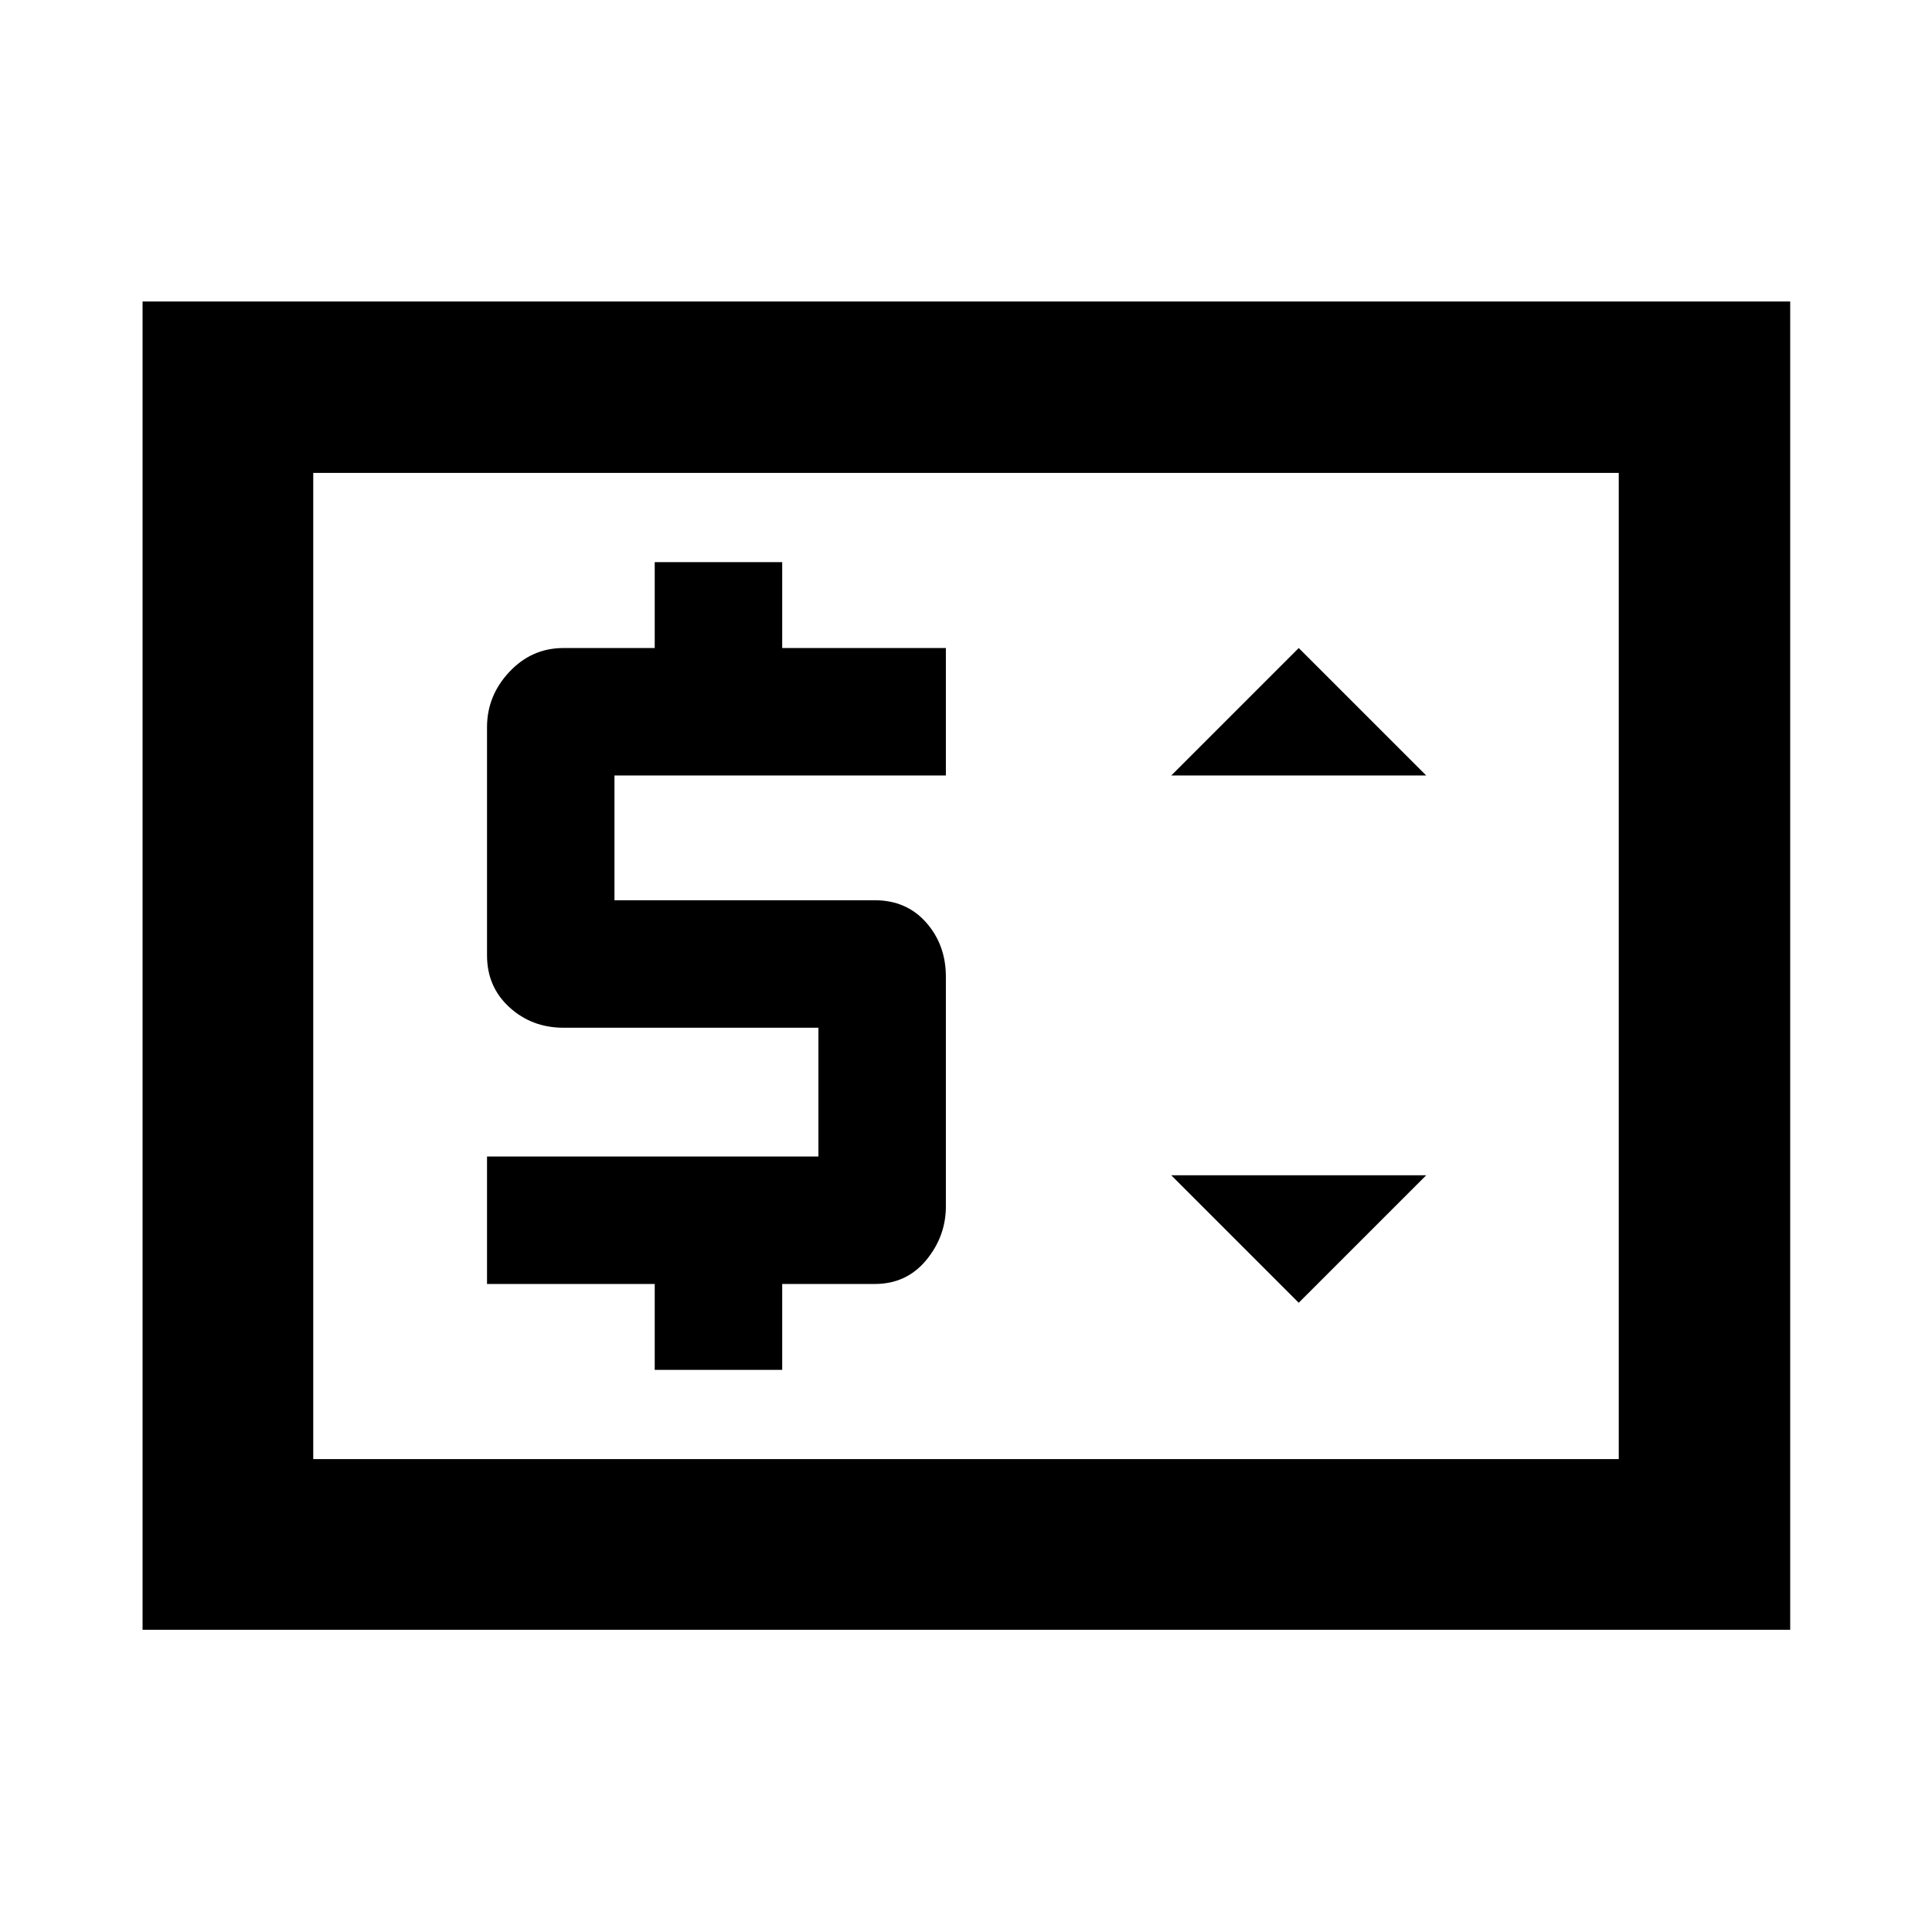 <svg xmlns="http://www.w3.org/2000/svg" height="40" viewBox="0 -960 960 960" width="40"><path d="M70.84-150.17V-810.2h818.7v660.03H70.84Zm84.81-84.82h648.7v-490.02h-648.7v490.02Zm0 0v-490.02 490.02Zm169.68-44.34h63.34V-322h46q15.76 0 25.55-11.83 9.78-11.84 9.78-26.73v-114.08q0-15.87-9.78-26.95-9.79-11.08-25.55-11.08H305.33v-62H470V-638h-81.33v-42.67h-63.34V-638H280q-15.77 0-26.88 11.83Q242-614.33 242-598.7v113.4q0 15.63 11.12 25.8 11.11 10.17 26.88 10.17h126.67v64H242V-322h83.33v42.67Zm320-33.34L708.67-376H582l63.33 63.33Zm-63.33-262h126.67L645.33-638 582-574.67Z"/></svg>